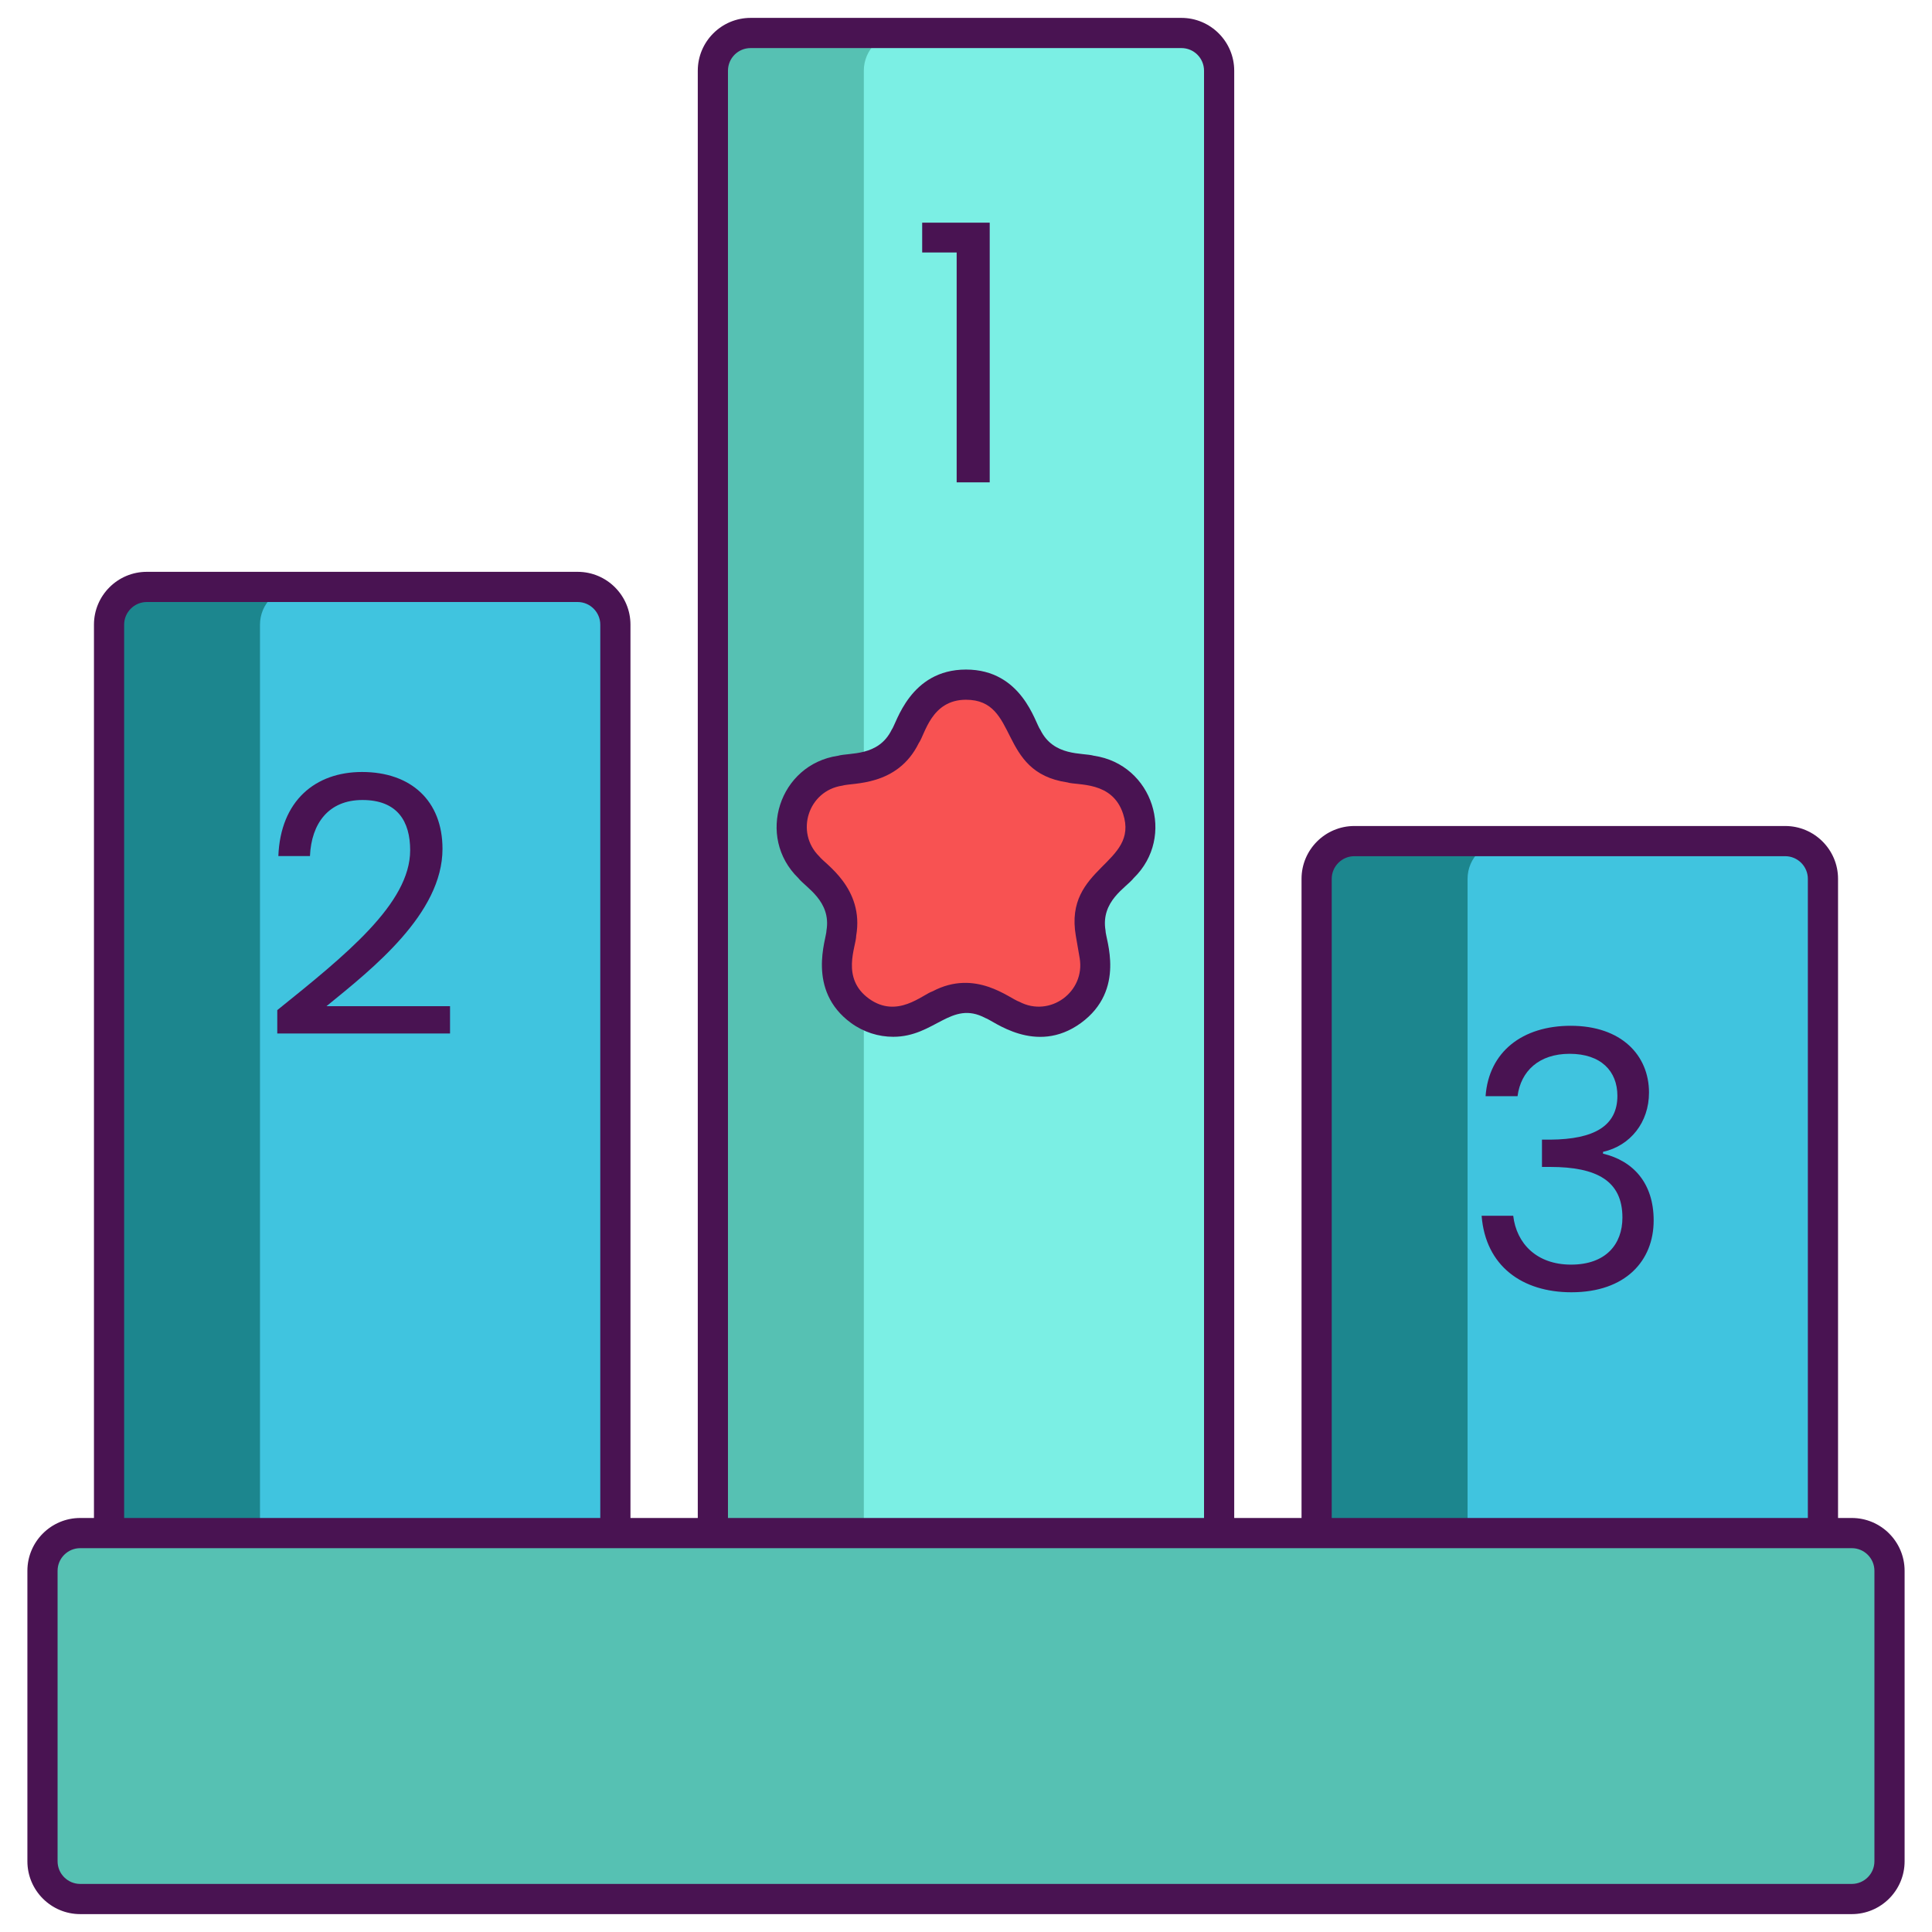 <?xml version="1.0" encoding="utf-8"?>
<!-- Generator: Adobe Illustrator 18.0.0, SVG Export Plug-In . SVG Version: 6.00 Build 0)  -->
<!DOCTYPE svg PUBLIC "-//W3C//DTD SVG 1.1//EN" "http://www.w3.org/Graphics/SVG/1.1/DTD/svg11.dtd">
<svg version="1.1" id="Layer_1" xmlns="http://www.w3.org/2000/svg" xmlns:xlink="http://www.w3.org/1999/xlink" x="0px" y="0px"
	 viewBox="0 0 256 256" style="enable-background:new 0 0 256 256;" xml:space="preserve">
<style type="text/css">
	.st0{fill:#1C868E;}
	.st1{fill:#40C4DF;}
	.st2{fill:#F85252;}
	.st3{fill:#491352;}
	.st4{fill:#7BEFE4;}
	.st5{fill:none;stroke:#491352;stroke-width:4;stroke-linecap:round;stroke-linejoin:round;stroke-miterlimit:10;}
	.st6{fill:#FFFFFF;}
	.st7{fill:#56C1B3;}
	.st8{fill:#D73735;}
	.st9{fill:#D8D6D7;}
	.st10{fill:#EDAF85;}
	.st11{fill:#F7C09A;}
	.st12{fill:none;stroke:#491352;stroke-width:4;stroke-miterlimit:10;}
</style>
<g id="XMLID_3267_">
	<path id="XMLID_1091_" class="st0" d="M81.54,82.77v120.37H14.45V82.77c0-2.76,2.24-5,5-5h57.09
		C79.3,77.77,81.54,80.01,81.54,82.77z"/>
	<path id="XMLID_1089_" class="st0" d="M241.55,116.45v86.69h-67.09v-86.69c0-2.76,2.24-5,5-5h57.09
		C239.31,111.45,241.55,113.69,241.55,116.45z"/>
	<path id="XMLID_1084_" class="st1" d="M81.54,82.77v120.37H34.45V82.77c0-2.76,2.24-5,5-5h37.09
		C79.3,77.77,81.54,80.01,81.54,82.77z"/>
	<path id="XMLID_1081_" class="st1" d="M241.55,116.45v86.69h-47.09v-86.69c0-2.76,2.24-5,5-5h37.09
		C239.31,111.45,241.55,113.69,241.55,116.45z"/>
	<path id="XMLID_1348_" class="st7" d="M161.54,9.37v193.767H94.46V9.37c0-2.76,2.23-5,5-5h57.08
		C159.3,4.37,161.54,6.61,161.54,9.37z"/>
	<path id="XMLID_1345_" class="st4" d="M161.54,9.37v193.767h-47.08V9.37c0-2.76,2.23-5,5-5h37.08
		C159.3,4.37,161.54,6.61,161.54,9.37z"/>
	<path id="XMLID_191_" class="st2" d="M134.729,94.904l1.324,2.683c1.093,2.215,3.206,3.75,5.65,4.105l2.961,0.43
		c6.154,0.894,8.612,8.458,4.158,12.799l-2.143,2.088c-1.768,1.724-2.575,4.207-2.158,6.642l0.506,2.949
		c1.051,6.13-5.382,10.804-10.887,7.91l-2.648-1.392c-2.186-1.149-4.797-1.149-6.983,0l-2.648,1.392
		c-5.505,2.894-11.938-1.78-10.887-7.91l0.506-2.949c0.417-2.434-0.39-4.918-2.158-6.642l-2.143-2.088
		c-4.453-4.341-1.996-11.904,4.159-12.799l2.961-0.43c2.444-0.355,4.557-1.89,5.65-4.105l1.324-2.683
		C124.024,89.327,131.976,89.327,134.729,94.904z"/>
	<path id="XMLID_875_" class="st7" d="M245.37,251.633H10.63c-2.761,0-5-2.239-5-5v-38.496c0-2.761,2.239-5,5-5H245.37
		c2.761,0,5,2.239,5,5v38.496C250.37,249.394,248.132,251.633,245.37,251.633z"/>
	<g id="XMLID_192_">
		<path id="XMLID_203_" class="st3" d="M58.633,112.477c0-6.377-4.188-10.185-10.661-10.185c-6.187,0-10.804,3.807-11.089,11.137
			h4.188c0.19-4.331,2.475-7.424,6.948-7.424c4.664,0,6.33,2.855,6.33,6.663c0,7.044-8.566,13.897-17.609,21.179v3.093h22.892
			v-3.617H43.26C49.4,128.326,58.633,121.044,58.633,112.477z"/>
		<path id="XMLID_1030_" class="st3" d="M212.409,152.865v-0.238c3.617-0.809,6.092-3.902,6.092-7.853
			c0-4.95-3.665-8.852-10.375-8.852c-6.377,0-10.851,3.426-11.279,9.328h4.236c0.428-3.331,2.855-5.616,6.901-5.616
			c4.141,0,6.33,2.285,6.33,5.568c0,3.998-3.093,5.759-8.852,5.806h-1.142v3.617h1.094c6.187,0,9.566,1.856,9.566,6.71
			c0,3.522-2.189,6.234-6.806,6.234c-4.569,0-7.234-2.808-7.663-6.473h-4.188c0.523,6.663,5.378,10.137,11.898,10.137
			c7.187,0,10.899-4.188,10.899-9.518C219.12,156.767,216.407,153.817,212.409,152.865z"/>
		<polygon id="XMLID_1079_" class="st3" points="126.763,63.914 131.142,63.914 131.142,29.505 122.194,29.505 122.194,33.455 
			126.763,33.455 		"/>
		<path id="XMLID_1087_" class="st3" d="M245.37,201.14h-1.82v-84.69c0-3.86-3.14-7-7-7h-57.09c-3.86,0-7,3.14-7,7v84.69h-8.92V9.37
			c0-3.86-3.14-7-7-7H99.46c-3.86,0-7,3.14-7,7v191.77h-8.92V82.77c0-3.86-3.14-7-7-7H19.45c-3.86,0-7,3.14-7,7v118.37h-1.82
			c-3.86,0-7,3.14-7,7v38.49c0,3.86,3.14,7,7,7h234.74c3.86,0,7-3.14,7-7v-38.49C252.37,204.28,249.23,201.14,245.37,201.14z
			 M176.46,116.45c0-1.65,1.35-3,3-3h57.09c1.65,0,3,1.35,3,3v84.69h-63.09V116.45z M96.46,9.37c0-1.66,1.34-3,3-3h57.08
			c1.66,0,3,1.34,3,3v191.77H96.46V9.37z M16.45,82.77c0-1.65,1.35-3,3-3h57.09c1.65,0,3,1.35,3,3v118.37H16.45V82.77z
			 M248.37,246.63c0,1.66-1.35,3-3,3H10.63c-1.65,0-3-1.34-3-3v-38.49c0-1.66,1.35-3,3-3c75.857,0,162.614,0,234.74,0
			c1.65,0,3,1.34,3,3V246.63z"/>
		<path id="XMLID_1121_" class="st3" d="M144.95,100.14c-1.515-0.435-5.344,0.138-7.1-3.44c-0.693-0.886-2.417-7.98-9.85-7.98
			c-7.444,0-9.205,7.152-9.85,7.98c-1.751,3.568-5.567,3-7.1,3.44c-7.816,1.148-10.892,10.739-5.27,16.21
			c0.973,1.251,4.391,3.04,3.73,6.96c0.031,0.982-2.72,7.885,3.27,12.25c1.67,1.21,3.62,1.82,5.58,1.82c5.5,0,7.659-4.902,12.2-2.49
			c0.995,0.288,6.664,5.02,12.66,0.67c6.046-4.406,3.237-11.201,3.27-12.25c-0.661-3.923,2.742-5.69,3.73-6.96
			C155.836,110.885,152.775,101.289,144.95,100.14z M142.55,123.99l0.51,2.95c0.767,4.495-3.941,7.931-7.99,5.8
			c-1.323-0.432-5.798-4.39-11.49-1.39c-1.386,0.461-4.715,3.675-8.45,0.97c-3.736-2.721-1.69-6.873-1.68-8.33
			c1.087-6.319-4.178-9.537-4.88-10.5c-3.25-3.187-1.486-8.727,3.05-9.39c1.283-0.414,7.28,0.153,10.12-5.63
			c0.843-1.177,1.643-5.75,6.26-5.75c7.12,0,4.114,9.599,13.42,10.95c1.387,0.44,5.98-0.208,7.4,4.18
			C150.984,114.505,140.972,114.818,142.55,123.99z"/>
	</g>
</g>
</svg>
